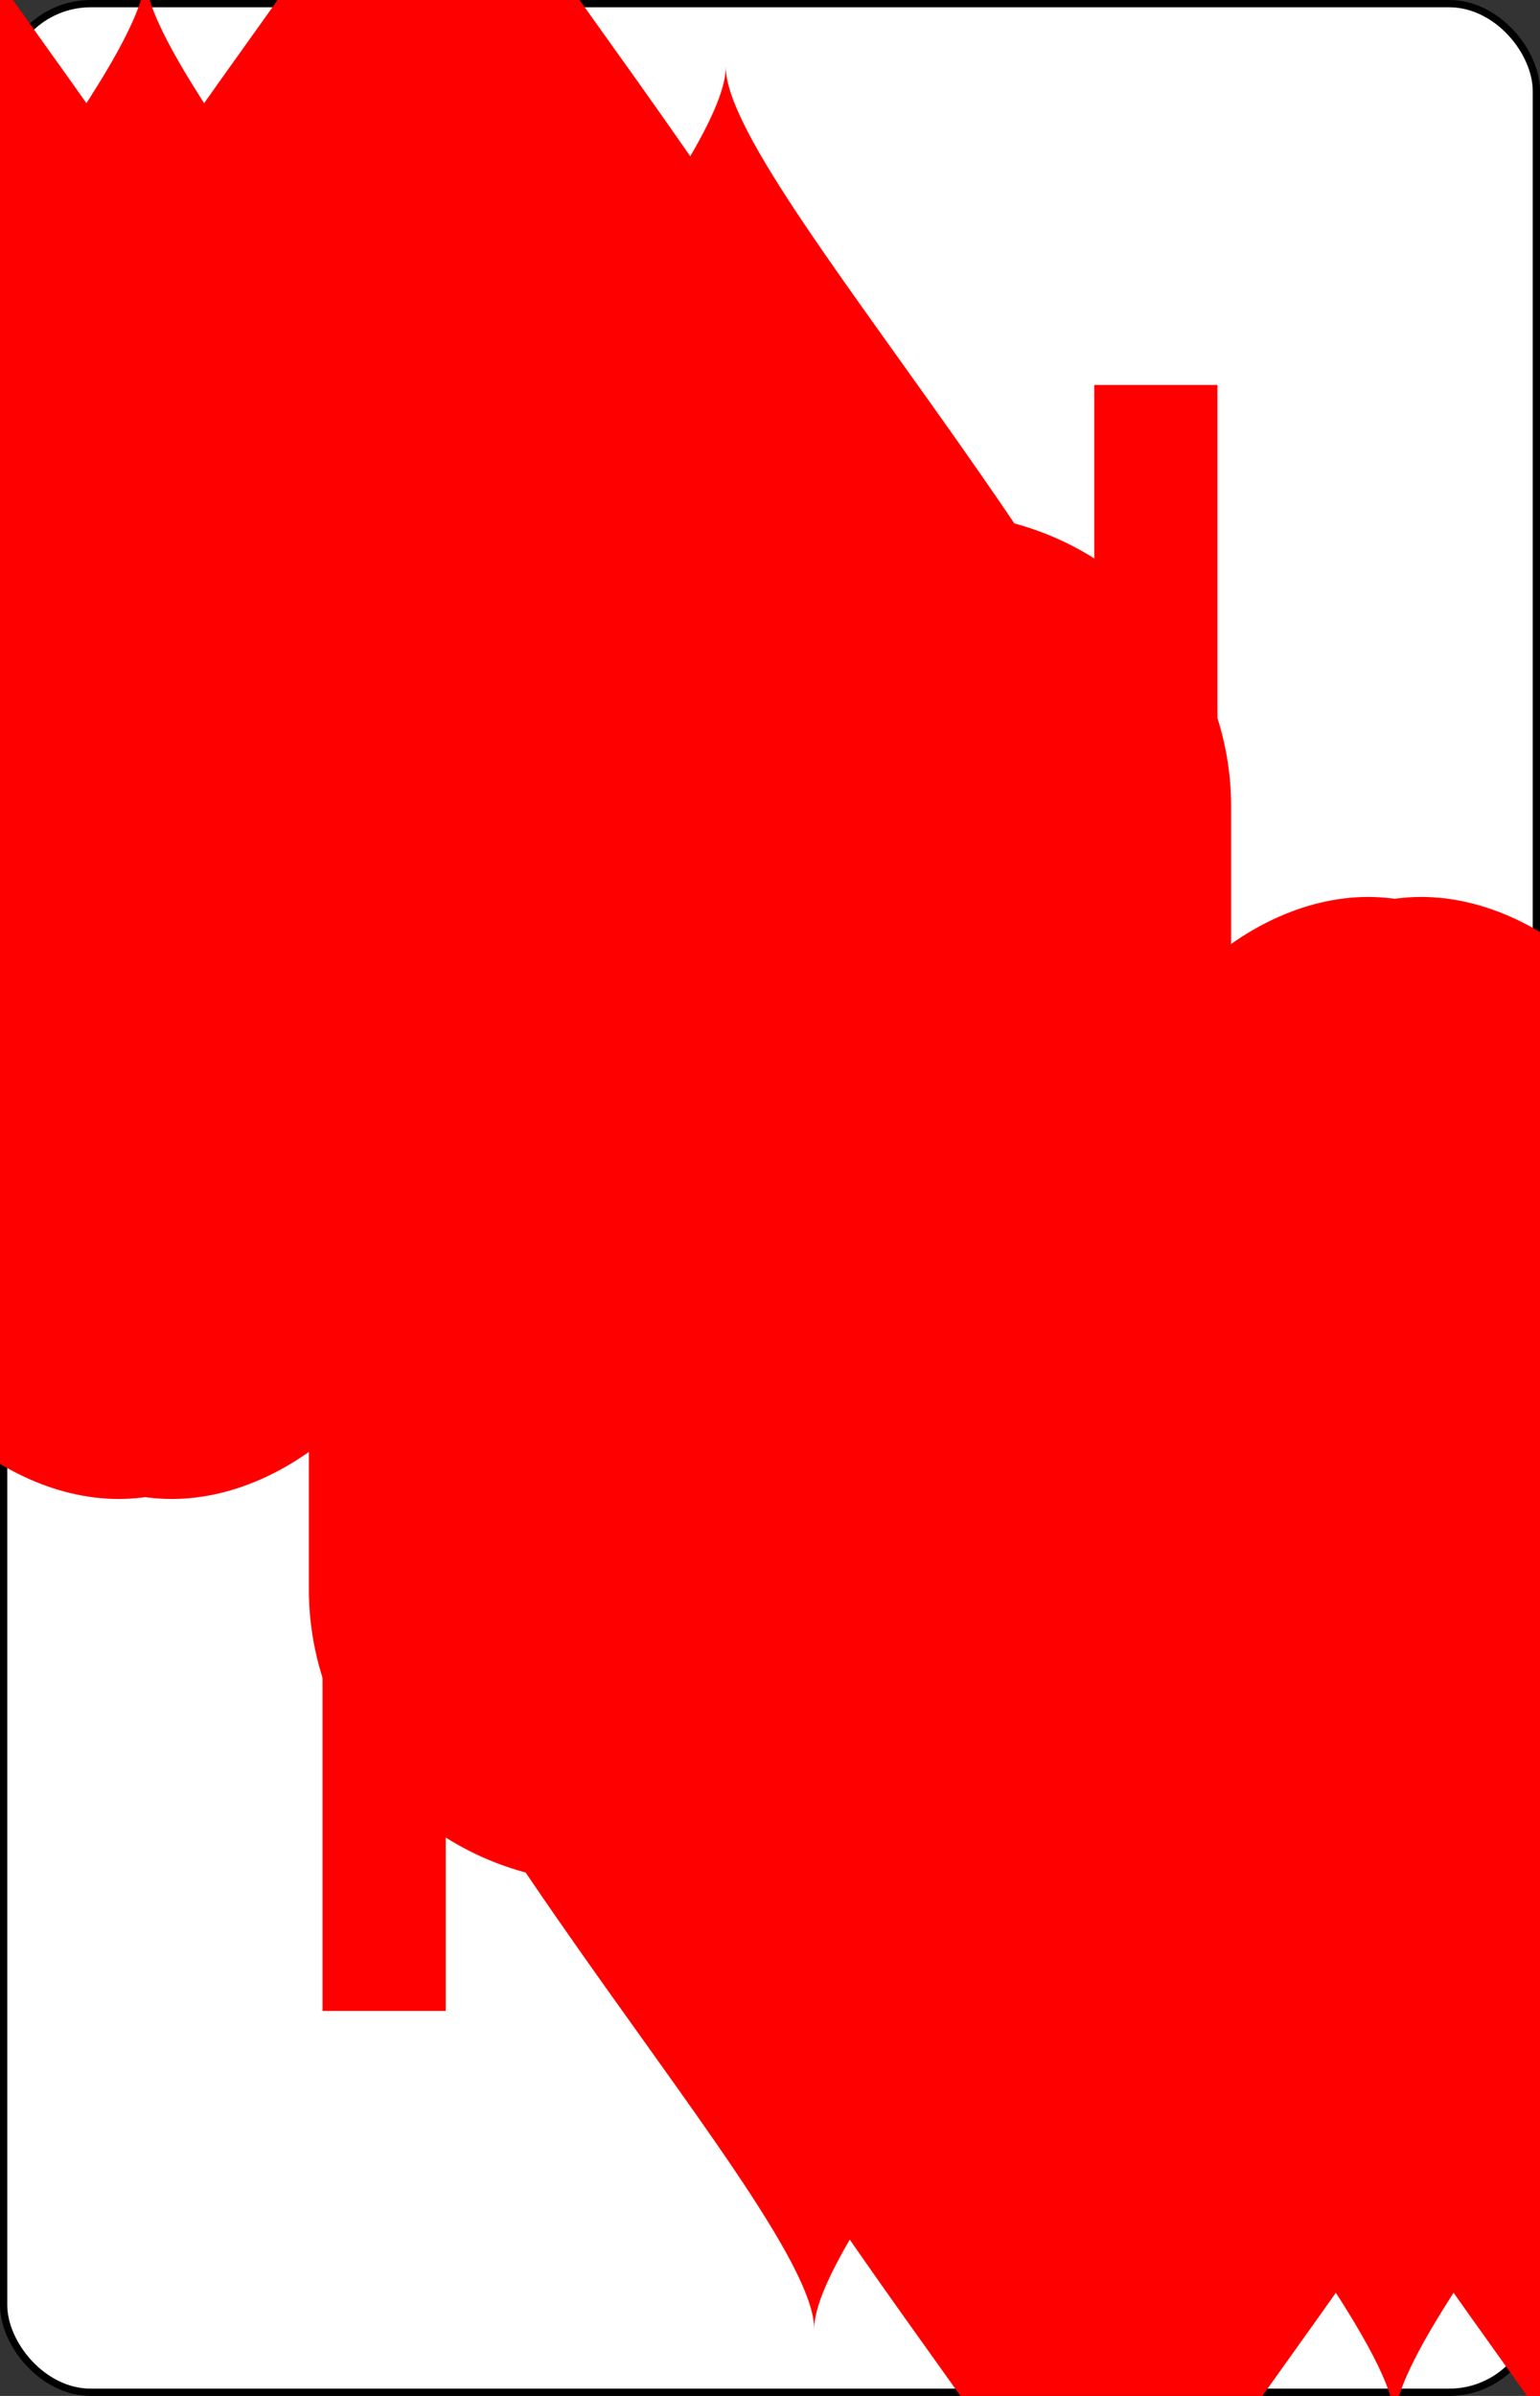 <svg xmlns="http://www.w3.org/2000/svg" xmlns:xlink="http://www.w3.org/1999/xlink" class="card" height="336" preserveAspectRatio="none" viewBox="-106 -164.5 212 329" width="216"><rect x="-106" y="-164.5" width="212" height="329" fill="#333333" stroke="none"/><symbol id="SHT" viewBox="-600 -600 1200 1200" preserveAspectRatio="xMinYMid"><path d="M0-300c0-100 100-200 200-200s200 100 200 250C400 0 0 400 0 500 0 400-400 0-400-250c0-150 100-250 200-250S0-400 0-300Z" fill="red"/></symbol><symbol id="VHT" viewBox="-500 -500 1000 1000" preserveAspectRatio="xMinYMid"><path d="M-260 430v-860M-50 0v-310a150 150 0 0 1 300 0v620a150 150 0 0 1-300 0Z" stroke="red" stroke-width="80" stroke-linecap="square" stroke-miterlimit="1.5" fill="none"/></symbol><rect width="211" height="328" x="-105.5" y="-164" rx="12" ry="12" fill="#fff" stroke="#000"/><use xlink:href="#VHT" height="50" x="-104" y="-152.5"/><use xlink:href="#SHT" height="41.827" x="-99.913" y="-97.5"/><use xlink:href="#SHT" height="40" x="-59.001" y="-117.501"/><use xlink:href="#SHT" height="40" x="19.001" y="-117.501"/><use xlink:href="#SHT" height="40" x="-59.001" y="-52.5"/><use xlink:href="#SHT" height="40" x="19.001" y="-52.5"/><use xlink:href="#SHT" height="40" x="-20" y="-85"/><g transform="rotate(180)"><use xlink:href="#VHT" height="50" x="-104" y="-152.5"/><use xlink:href="#SHT" height="41.827" x="-99.913" y="-97.5"/><use xlink:href="#SHT" height="40" x="-59.001" y="-117.501"/><use xlink:href="#SHT" height="40" x="19.001" y="-117.501"/><use xlink:href="#SHT" height="40" x="-59.001" y="-52.5"/><use xlink:href="#SHT" height="40" x="19.001" y="-52.5"/><use xlink:href="#SHT" height="40" x="-20" y="-85"/></g></svg>